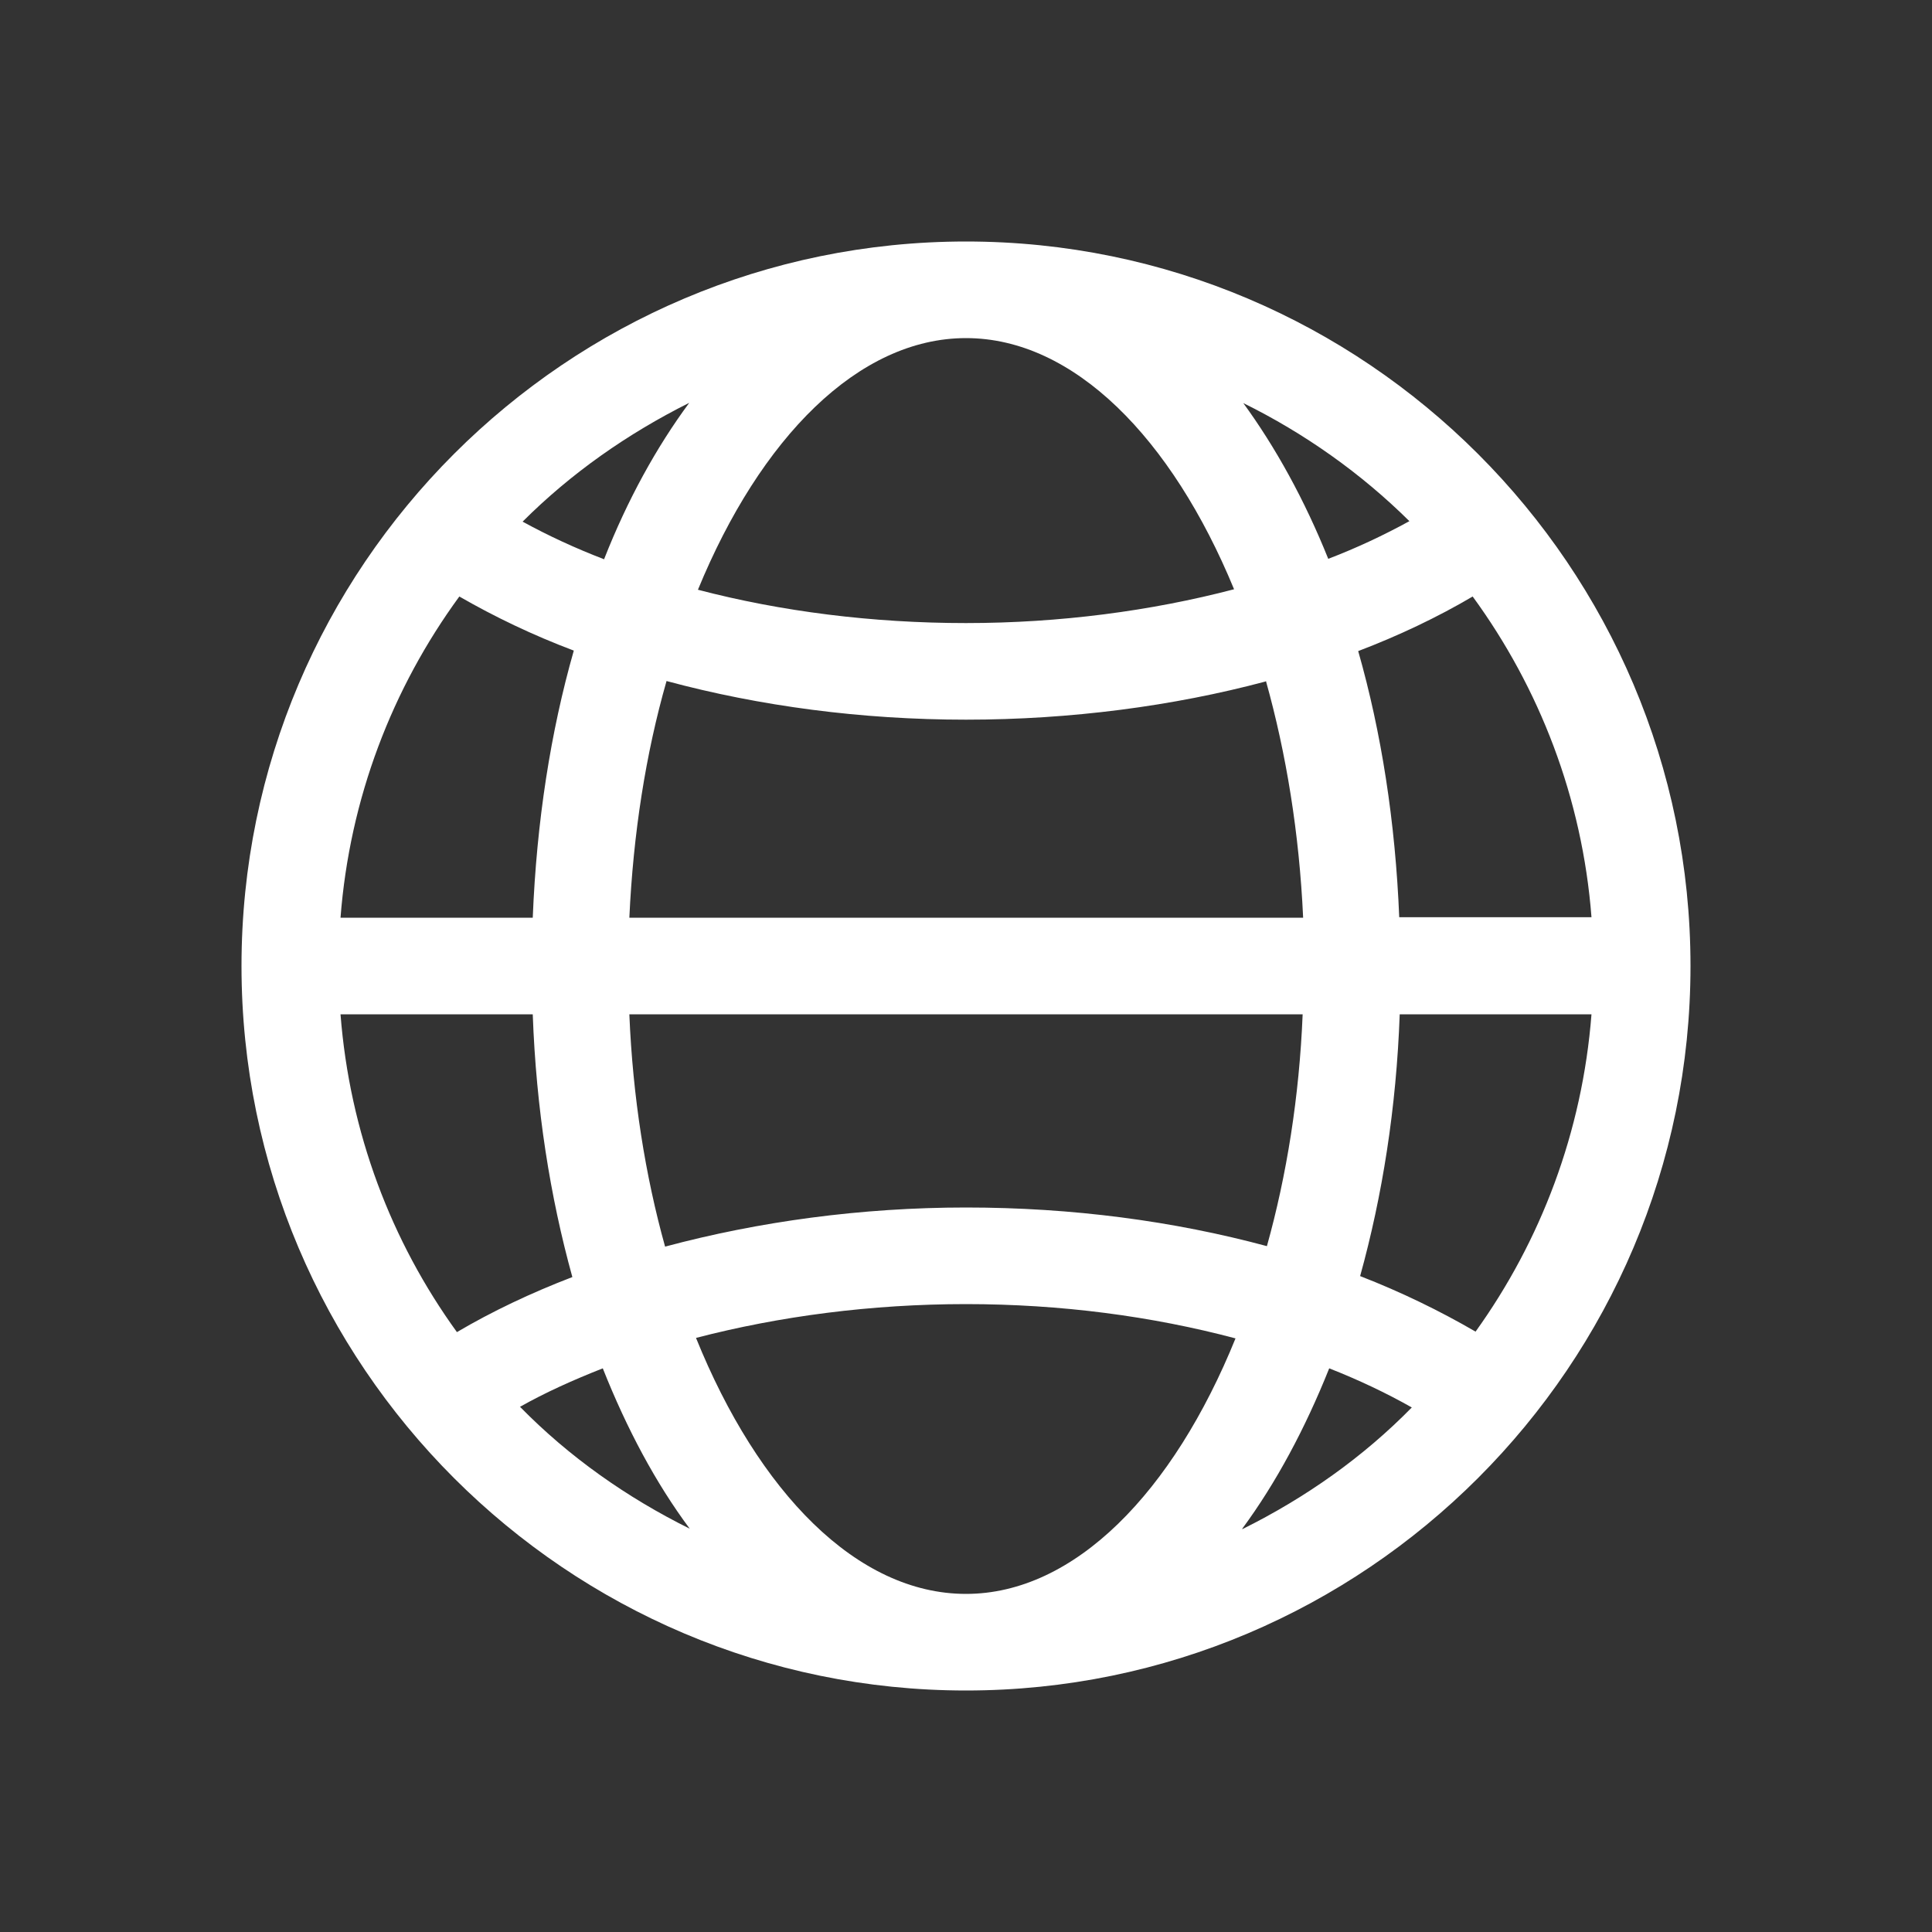 <?xml version="1.0" encoding="UTF-8"?>
<svg xmlns="http://www.w3.org/2000/svg" onmouseup="{ if(window.parent.document.onmouseup) window.parent.document.onmouseup(arguments[0]);}" viewBox="0 0 40 40" data-name="Layer 1" id="Layer_1"><rect x="0" y="0" width="40" height="40" fill="#333333" stroke="none"/><path data-cppathid="10000" style="fill: #fff;" d="M20,5c-8.27,0-15,6.73-15,15s6.73,15,15,15,15-6.73,15-15-6.73-15-15-15Zm0,28c-2.26,0-4.3-2.11-5.59-5.3,1.73-.45,3.63-.7,5.59-.7s3.85,.25,5.58,.71c-1.29,3.18-3.33,5.29-5.58,5.29Zm0-8c-2.17,0-4.29,.29-6.23,.81-.41-1.47-.67-3.1-.74-4.81h13.94c-.07,1.71-.33,3.33-.74,4.8-1.93-.52-4.03-.8-6.23-.8Zm5.55-12.8c-1.72,.45-3.61,.7-5.55,.7s-3.83-.24-5.55-.69c1.29-3.14,3.32-5.21,5.55-5.21s4.26,2.07,5.55,5.2Zm.18-3.86c1.28,.63,2.45,1.46,3.45,2.45-.53,.29-1.08,.55-1.68,.78-.49-1.22-1.09-2.31-1.77-3.24Zm.48,5.76c.42,1.5,.69,3.15,.77,4.9H13.03c.08-1.74,.34-3.4,.77-4.9,1.93,.52,4.04,.8,6.2,.8s4.29-.28,6.2-.79Zm-13.7-2.52c-.6-.23-1.16-.49-1.69-.78,1-1,2.17-1.82,3.45-2.46-.68,.92-1.28,2.01-1.76,3.23Zm-.63,1.89c-.48,1.68-.77,3.54-.85,5.53h-3.98c.19-2.47,1.07-4.75,2.46-6.65,.73,.42,1.52,.8,2.37,1.12Zm-.85,7.53c.07,1.95,.36,3.78,.82,5.44-.86,.33-1.66,.71-2.39,1.14-1.36-1.88-2.22-4.13-2.41-6.58h3.98Zm17.94,0h3.98c-.19,2.44-1.05,4.69-2.4,6.57-.74-.43-1.54-.82-2.39-1.15,.46-1.66,.75-3.48,.82-5.43Zm0-2c-.08-1.98-.37-3.84-.85-5.52,.84-.32,1.64-.7,2.37-1.13,1.38,1.89,2.27,4.17,2.46,6.64h-3.98ZM10.76,29.13c.53-.3,1.11-.56,1.72-.8,.5,1.26,1.1,2.38,1.8,3.32-1.31-.65-2.5-1.49-3.51-2.52Zm14.96,2.52c.7-.95,1.3-2.07,1.8-3.32,.61,.24,1.18,.51,1.71,.81-1.01,1.03-2.2,1.87-3.51,2.52Z"/></svg>